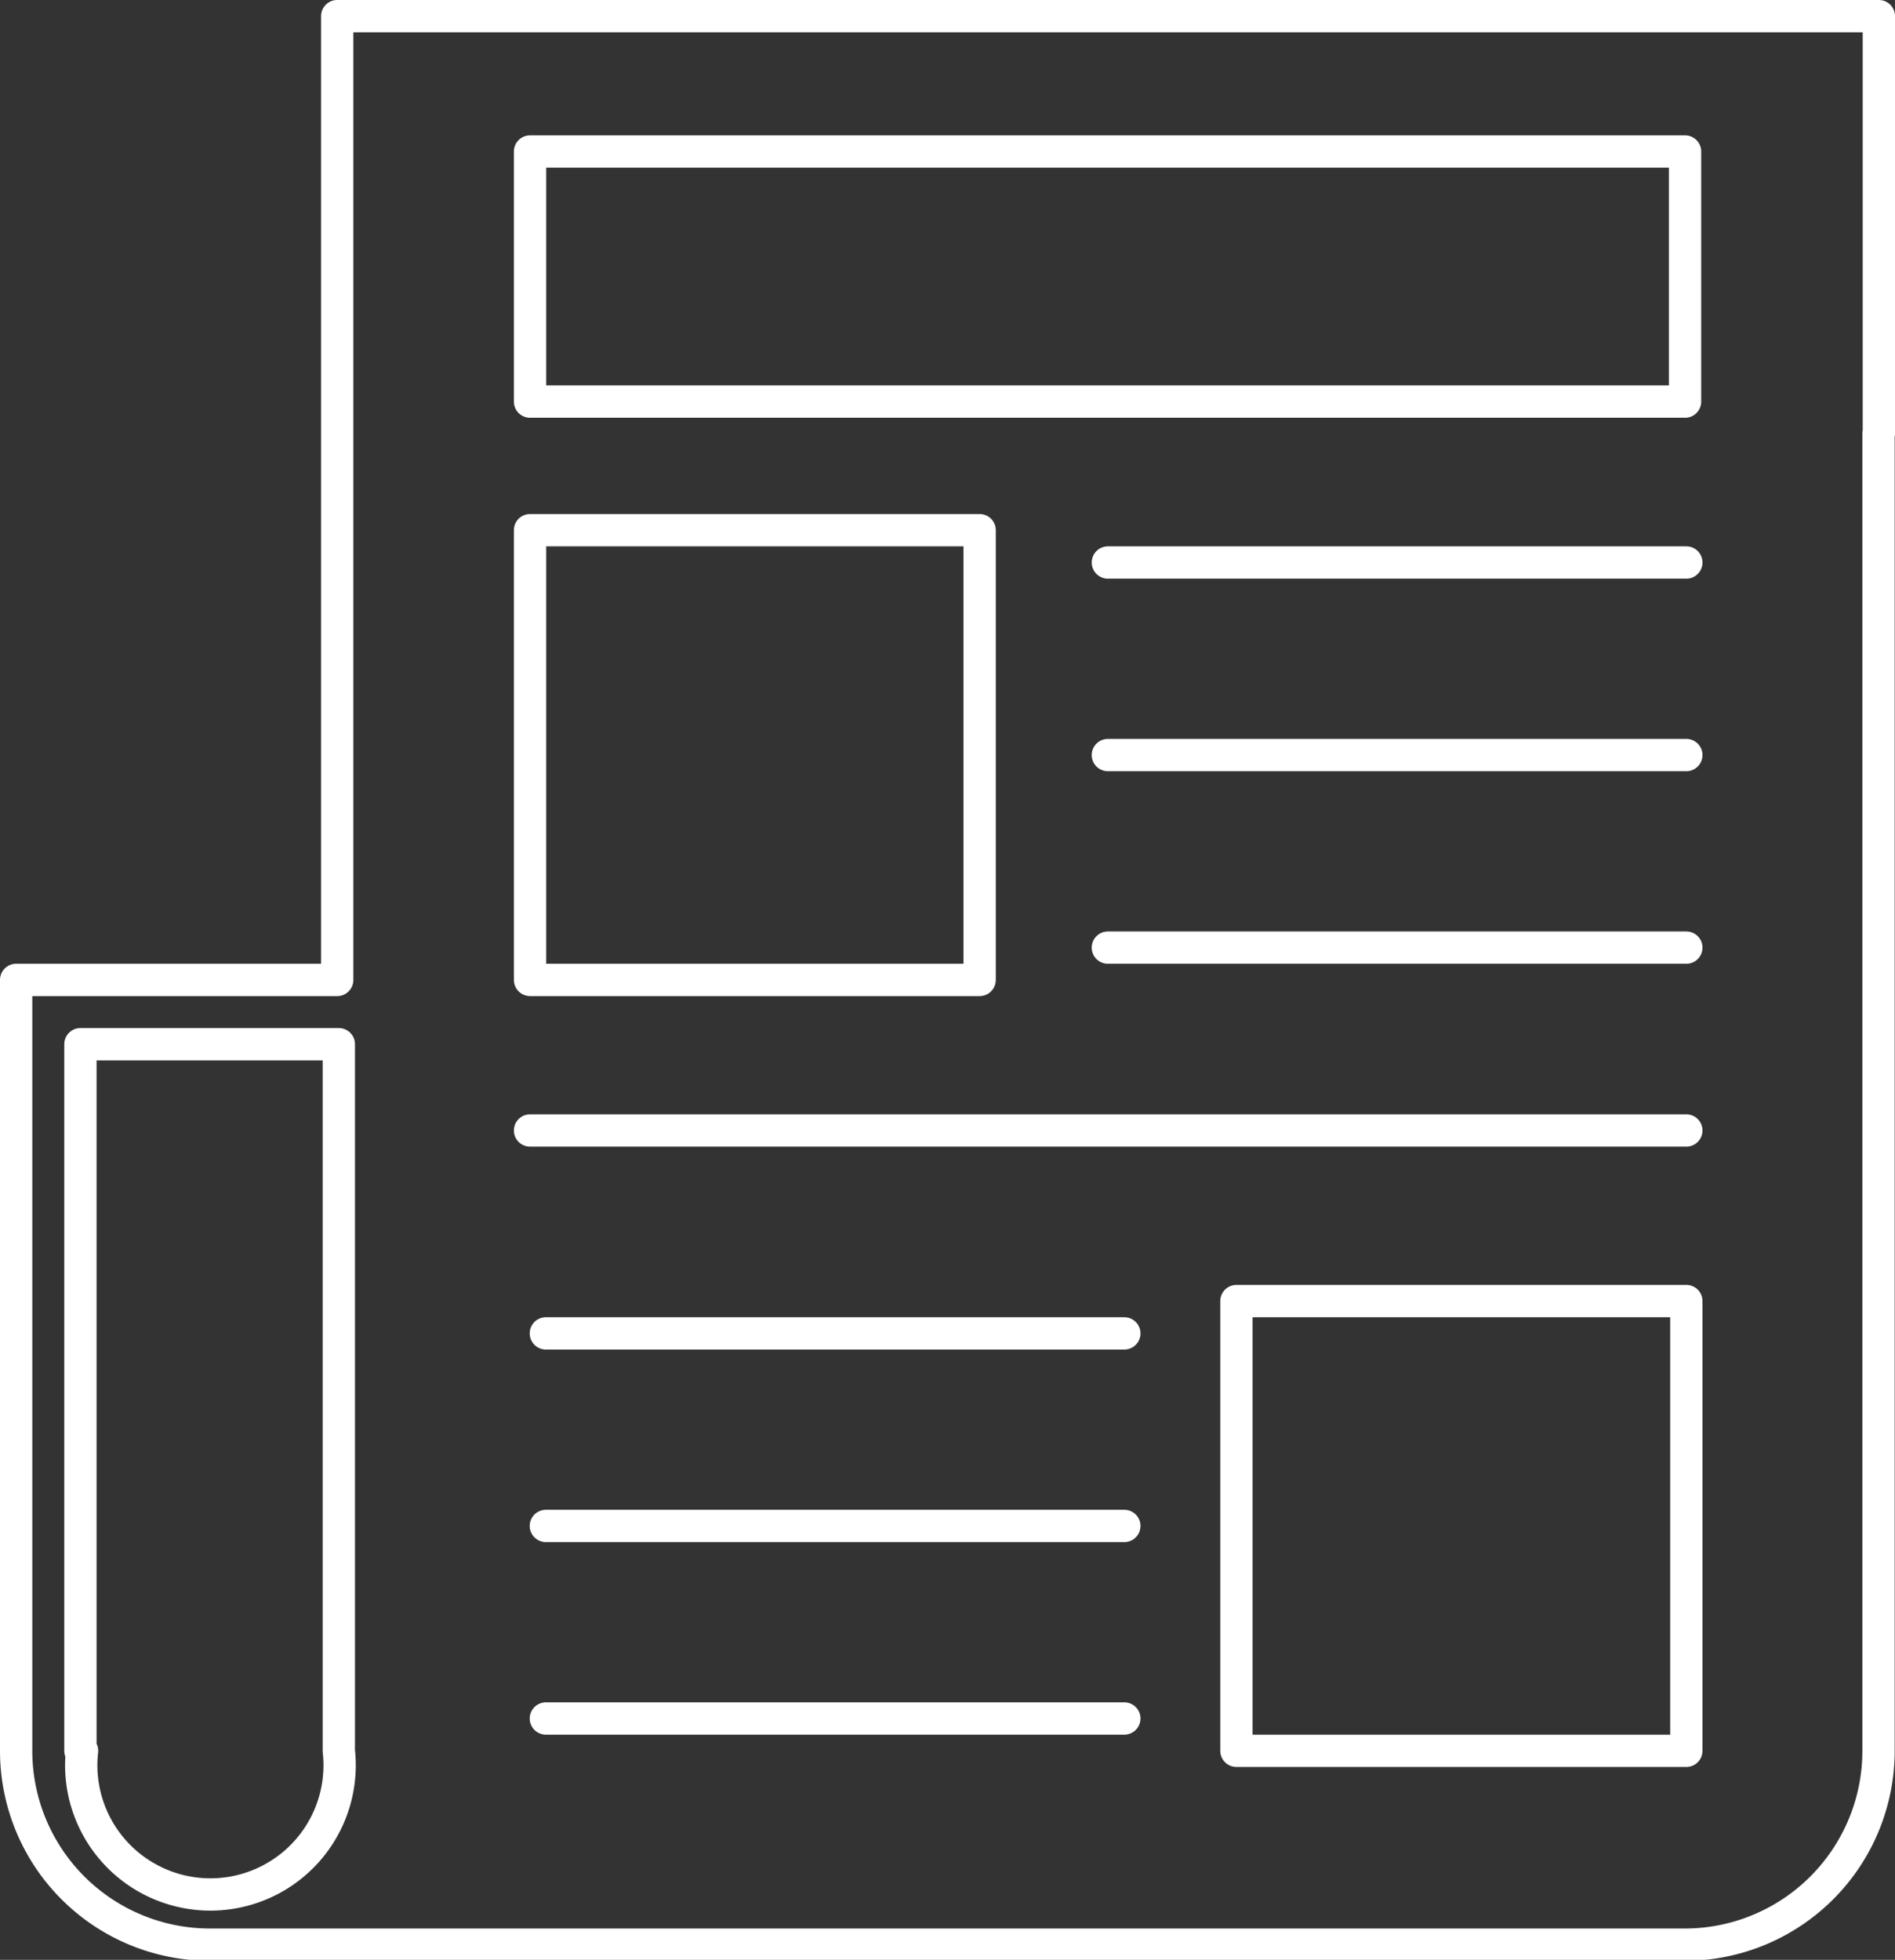 <svg xmlns="http://www.w3.org/2000/svg" viewBox="0 0 58.67 60.66"><rect x="0" y="0" width="58.67" height="60.66" fill="#333333" stroke="none"/><defs><style>.cls-1{fill:none;stroke:#fff;stroke-linecap:round;stroke-linejoin:round;}</style></defs><title>Asset 1</title><g id="Layer_2" data-name="Layer 2"><g id="Camada_1" data-name="Camada 1"><path class="cls-1" d="M30.33,16.41H16.41V30.33H30.33Z"/><path class="cls-1" d="M38.28,54.19H52.21V40.27H38.28Z"/><path class="cls-1" d="M58.17,13.42V.5H10.44V30.33H.5V54.19a6,6,0,0,0,6,6H52.21a6,6,0,0,0,5.95-6V13.47a.43.43,0,0,0,0-.05Zm-6-8.73v7.74H16.41V4.69ZM2.49,54.19V32.32h8V54.19a4,4,0,1,1-7.95,0Z"/><line class="cls-1" x1="34.3" y1="17.41" x2="52.21" y2="17.41"/><line class="cls-1" x1="34.3" y1="23.37" x2="52.21" y2="23.37"/><line class="cls-1" x1="34.3" y1="29.33" x2="52.21" y2="29.33"/><line class="cls-1" x1="16.41" y1="34.99" x2="52.21" y2="34.99"/><line class="cls-1" x1="16.9" y1="41.27" x2="34.81" y2="41.27"/><line class="cls-1" x1="16.9" y1="47.23" x2="34.81" y2="47.23"/><line class="cls-1" x1="16.9" y1="53.19" x2="34.81" y2="53.19"/></g></g></svg>